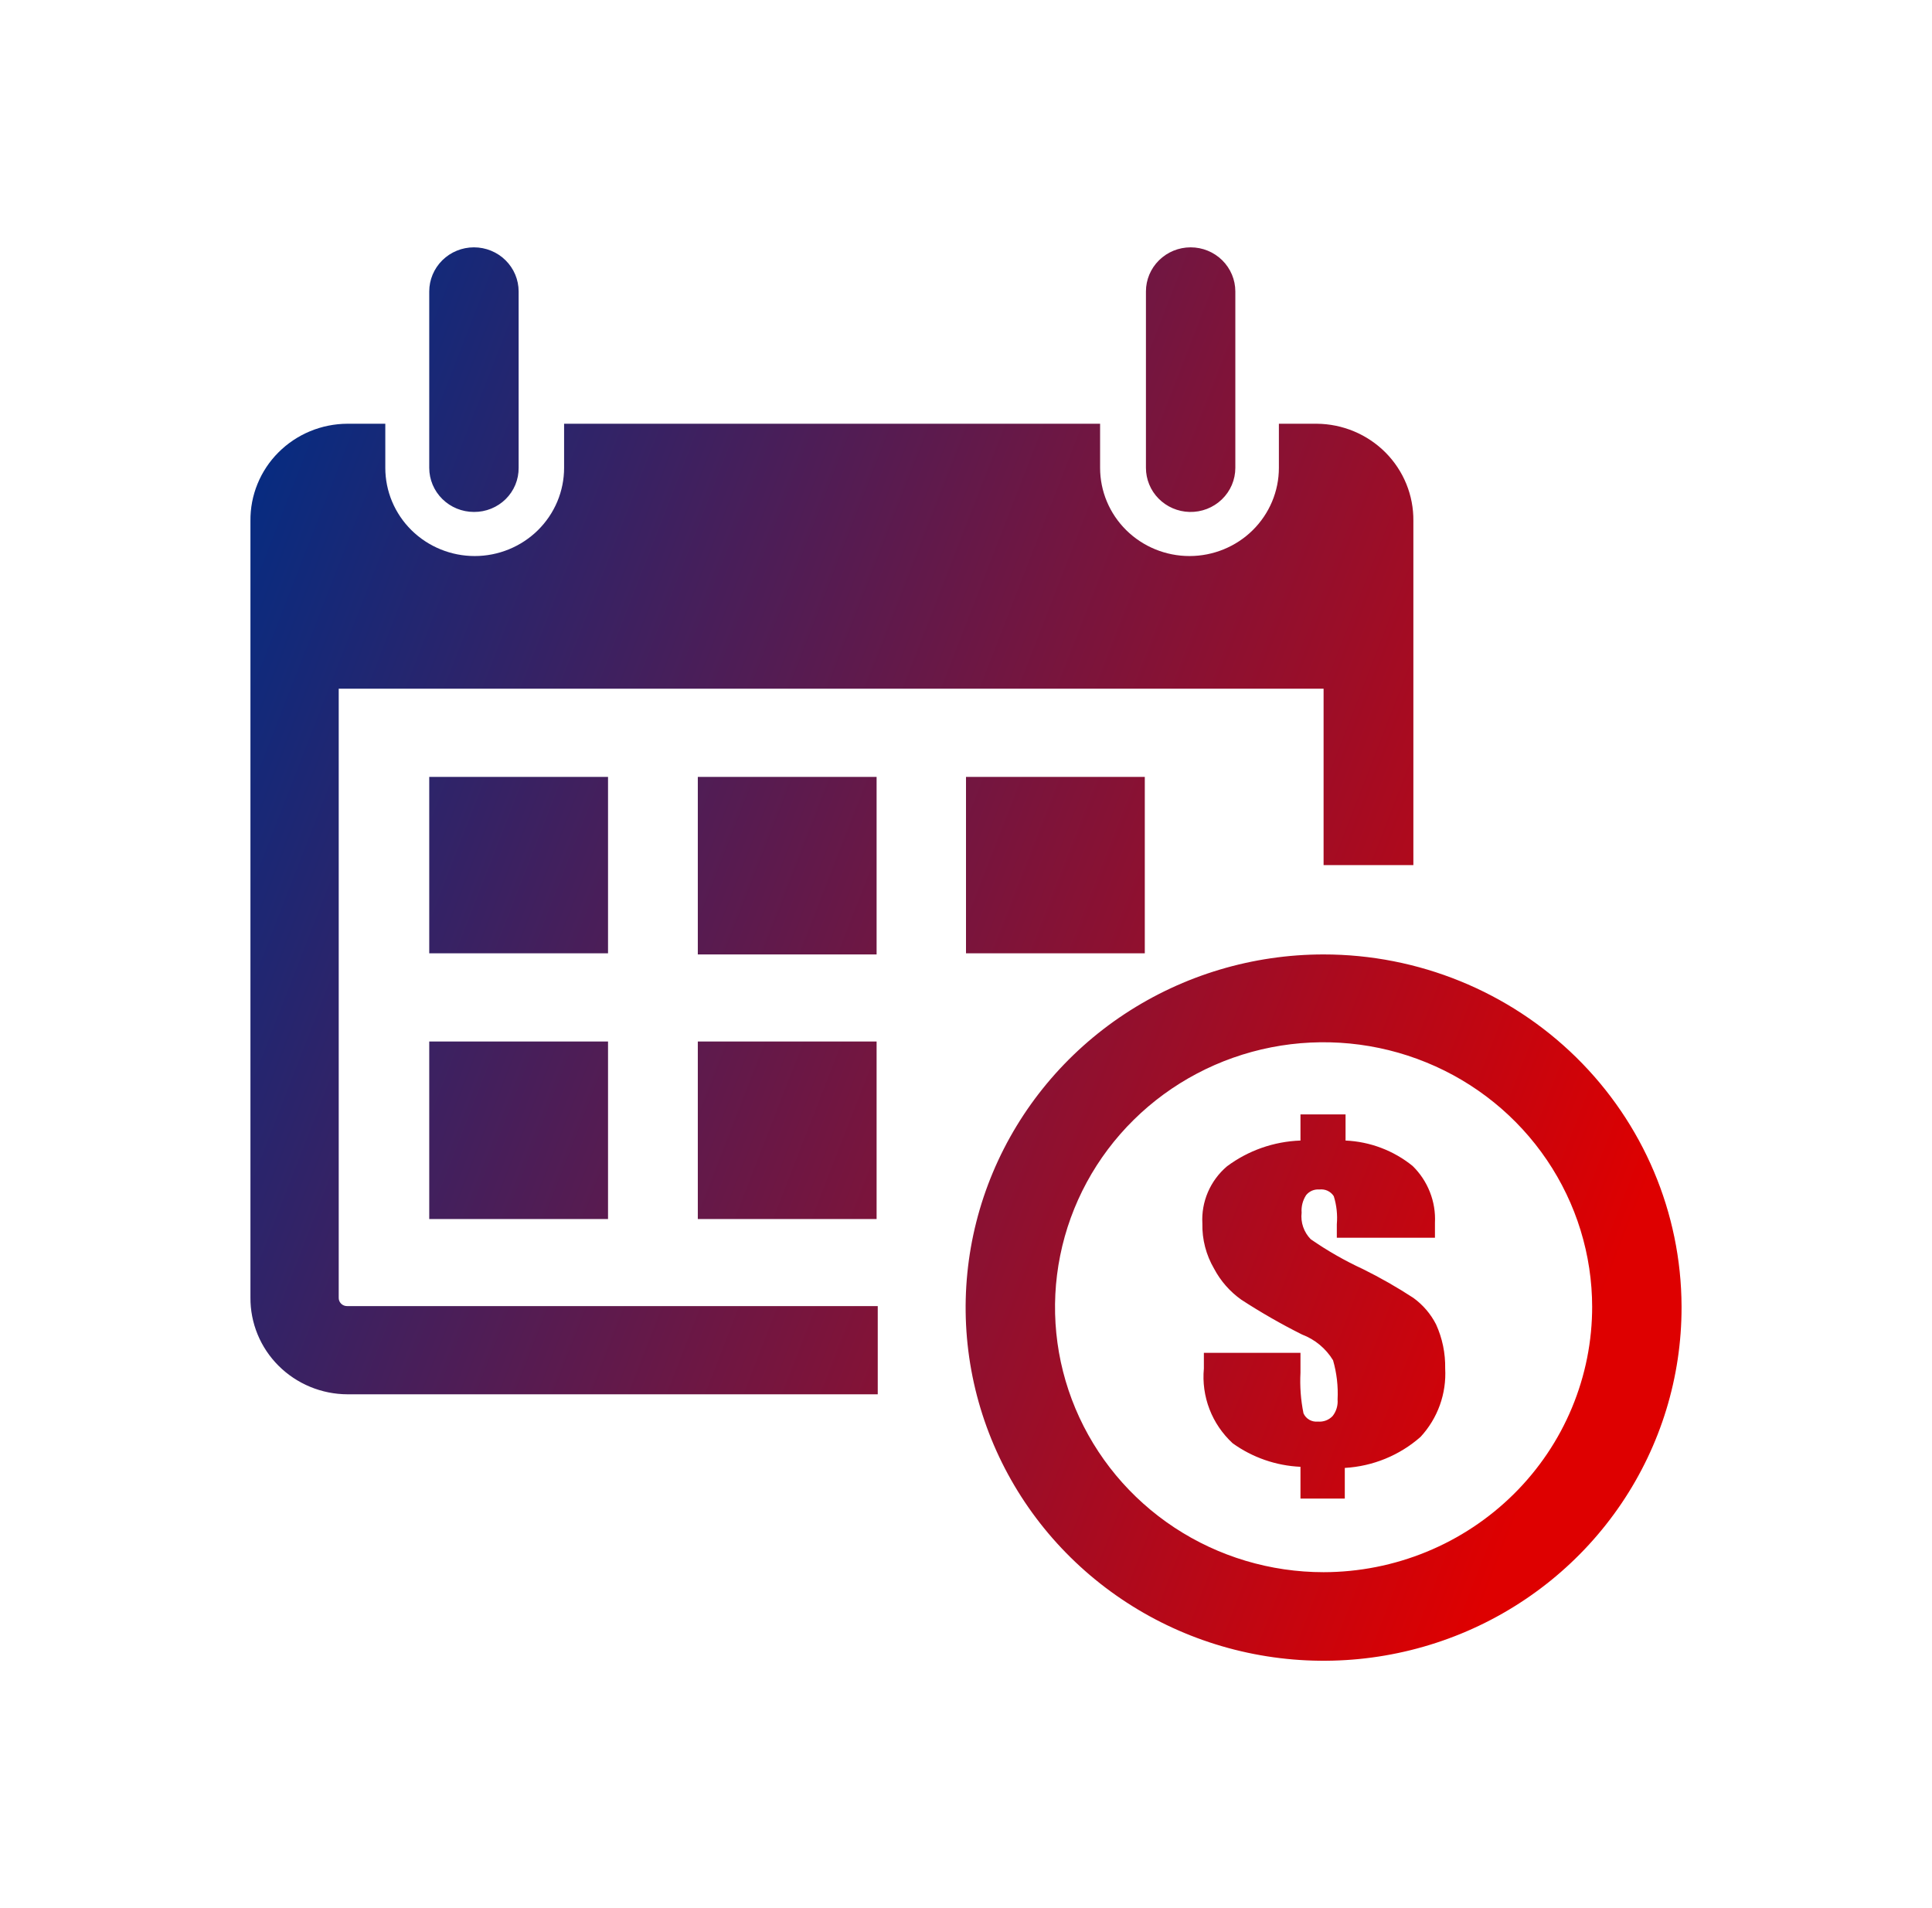 <svg width="81" height="80" viewBox="0 0 81 80" fill="none" xmlns="http://www.w3.org/2000/svg">
<path fill-rule="evenodd" clip-rule="evenodd" d="M36.8 54.76H14.566C14.517 54.762 14.469 54.754 14.424 54.737C14.378 54.72 14.337 54.693 14.303 54.659C14.268 54.625 14.241 54.585 14.224 54.54C14.206 54.495 14.198 54.447 14.201 54.4V28.875H55.492V36.271H59.256V21.84C59.262 21.31 59.162 20.784 58.962 20.292C58.762 19.8 58.465 19.352 58.089 18.973C57.712 18.595 57.264 18.293 56.77 18.086C56.275 17.879 55.744 17.77 55.206 17.766H53.618V19.615C53.618 20.596 53.223 21.536 52.52 22.23C51.818 22.923 50.864 23.313 49.87 23.313C48.876 23.313 47.923 22.923 47.22 22.23C46.517 21.536 46.122 20.596 46.122 19.615V17.766H23.65V19.615C23.65 20.101 23.553 20.581 23.365 21.03C23.176 21.479 22.9 21.886 22.552 22.23C22.204 22.573 21.791 22.845 21.336 23.031C20.882 23.217 20.394 23.313 19.902 23.313C19.41 23.313 18.922 23.217 18.468 23.031C18.013 22.845 17.6 22.573 17.252 22.23C16.904 21.886 16.628 21.479 16.439 21.03C16.251 20.581 16.154 20.101 16.154 19.615V17.766H14.566C14.027 17.768 13.494 17.875 12.998 18.081C12.501 18.288 12.051 18.589 11.673 18.968C11.295 19.346 10.997 19.795 10.796 20.288C10.594 20.781 10.494 21.308 10.5 21.84V54.4C10.496 54.93 10.598 55.456 10.8 55.947C11.002 56.438 11.301 56.885 11.679 57.262C12.057 57.639 12.506 57.938 13.002 58.144C13.497 58.349 14.029 58.456 14.566 58.458H36.8V54.76ZM47.996 32.573V39.969H40.5V32.573H47.996ZM50.602 21.337C50.369 21.427 50.12 21.47 49.87 21.464C49.382 21.452 48.917 21.251 48.576 20.906C48.234 20.561 48.044 20.097 48.044 19.615V12.219C48.044 11.729 48.241 11.259 48.593 10.912C48.944 10.565 49.421 10.37 49.918 10.37C50.415 10.37 50.892 10.565 51.243 10.912C51.594 11.259 51.792 11.729 51.792 12.219V19.615C51.792 19.862 51.742 20.106 51.645 20.334C51.548 20.561 51.405 20.767 51.226 20.939C51.047 21.111 50.835 21.247 50.602 21.337ZM20.59 21.327C20.362 21.419 20.117 21.466 19.87 21.464C19.373 21.464 18.896 21.269 18.545 20.922C18.194 20.576 17.996 20.105 17.996 19.615V12.219C17.996 11.729 18.194 11.259 18.545 10.912C18.896 10.565 19.373 10.37 19.87 10.37C20.367 10.37 20.844 10.565 21.195 10.912C21.547 11.259 21.744 11.729 21.744 12.219V19.615C21.746 19.858 21.699 20.1 21.606 20.325C21.512 20.55 21.375 20.755 21.2 20.927C21.026 21.099 20.818 21.235 20.59 21.327ZM17.996 32.573H25.492V39.969H17.996V32.573ZM25.492 43.666V51.109H17.996V43.666H25.492ZM67.978 63.038C69.626 60.6 70.503 57.736 70.5 54.807V54.76C70.483 50.844 68.895 47.094 66.082 44.33C63.269 41.567 59.462 40.016 55.492 40.016C52.523 40.016 49.621 40.885 47.153 42.512C44.684 44.14 42.761 46.453 41.625 49.16C40.49 51.866 40.194 54.844 40.774 57.717C41.354 60.59 42.785 63.228 44.886 65.298C46.986 67.368 49.662 68.778 52.574 69.347C55.486 69.917 58.504 69.621 61.246 68.498C63.988 67.375 66.331 65.475 67.978 63.038ZM64.854 48.635C66.092 50.462 66.752 52.61 66.752 54.807V54.76C66.756 56.222 66.468 57.671 65.904 59.023C65.341 60.376 64.512 61.605 63.466 62.641C62.42 63.677 61.178 64.5 59.81 65.062C58.441 65.624 56.974 65.914 55.492 65.916C53.265 65.916 51.088 65.265 49.236 64.044C47.385 62.823 45.942 61.088 45.089 59.058C44.237 57.028 44.014 54.795 44.449 52.64C44.883 50.485 45.956 48.505 47.53 46.952C49.105 45.398 51.111 44.34 53.295 43.911C55.48 43.483 57.744 43.703 59.801 44.544C61.858 45.384 63.617 46.808 64.854 48.635ZM36.752 51.109H29.256V43.666H36.752V51.109ZM36.752 40.016H29.256V32.573H36.752V40.016ZM60.59 57.377C60.602 56.74 60.472 56.109 60.208 55.528C59.984 55.088 59.657 54.707 59.255 54.415C58.576 53.972 57.871 53.569 57.143 53.209C56.377 52.855 55.644 52.436 54.952 51.955C54.809 51.809 54.701 51.633 54.635 51.441C54.569 51.249 54.547 51.045 54.571 50.843C54.551 50.583 54.618 50.325 54.761 50.106C54.827 50.025 54.912 49.961 55.009 49.919C55.106 49.879 55.212 49.862 55.317 49.871C55.434 49.857 55.553 49.875 55.66 49.925C55.767 49.975 55.858 50.054 55.92 50.154C56.038 50.534 56.081 50.932 56.047 51.329V51.893H60.161V51.266C60.183 50.826 60.111 50.387 59.949 49.977C59.788 49.566 59.541 49.194 59.224 48.884C58.428 48.239 57.442 47.865 56.413 47.819V46.722H54.523V47.819C53.408 47.858 52.332 48.236 51.442 48.9C51.095 49.195 50.822 49.564 50.643 49.98C50.464 50.396 50.384 50.846 50.41 51.297C50.395 51.962 50.565 52.617 50.902 53.193C51.175 53.709 51.566 54.154 52.045 54.494C52.864 55.026 53.712 55.513 54.587 55.951C55.131 56.157 55.59 56.538 55.889 57.032C56.043 57.566 56.107 58.122 56.079 58.677C56.099 58.924 56.026 59.17 55.873 59.367C55.795 59.45 55.699 59.515 55.591 59.556C55.483 59.597 55.368 59.612 55.253 59.602C55.129 59.615 55.003 59.589 54.894 59.527C54.786 59.465 54.7 59.37 54.65 59.257C54.535 58.695 54.493 58.121 54.523 57.549V56.719H50.473V57.377C50.419 57.955 50.499 58.538 50.708 59.082C50.917 59.625 51.25 60.114 51.68 60.511C52.509 61.108 53.498 61.451 54.523 61.498V62.83H56.381V61.545C57.558 61.477 58.678 61.019 59.557 60.244C59.914 59.858 60.189 59.405 60.366 58.913C60.543 58.421 60.619 57.898 60.59 57.377Z" fill="url(#paint0_linear_720_18808)"/>
<defs>
<linearGradient id="paint0_linear_720_18808" x1="12.161" y1="10.37" x2="74.869" y2="34.764" gradientUnits="userSpaceOnUse">
<stop stop-color="#002D85"/>
<stop offset="1" stop-color="#DE0000"/>
</linearGradient>
</defs>
</svg>
